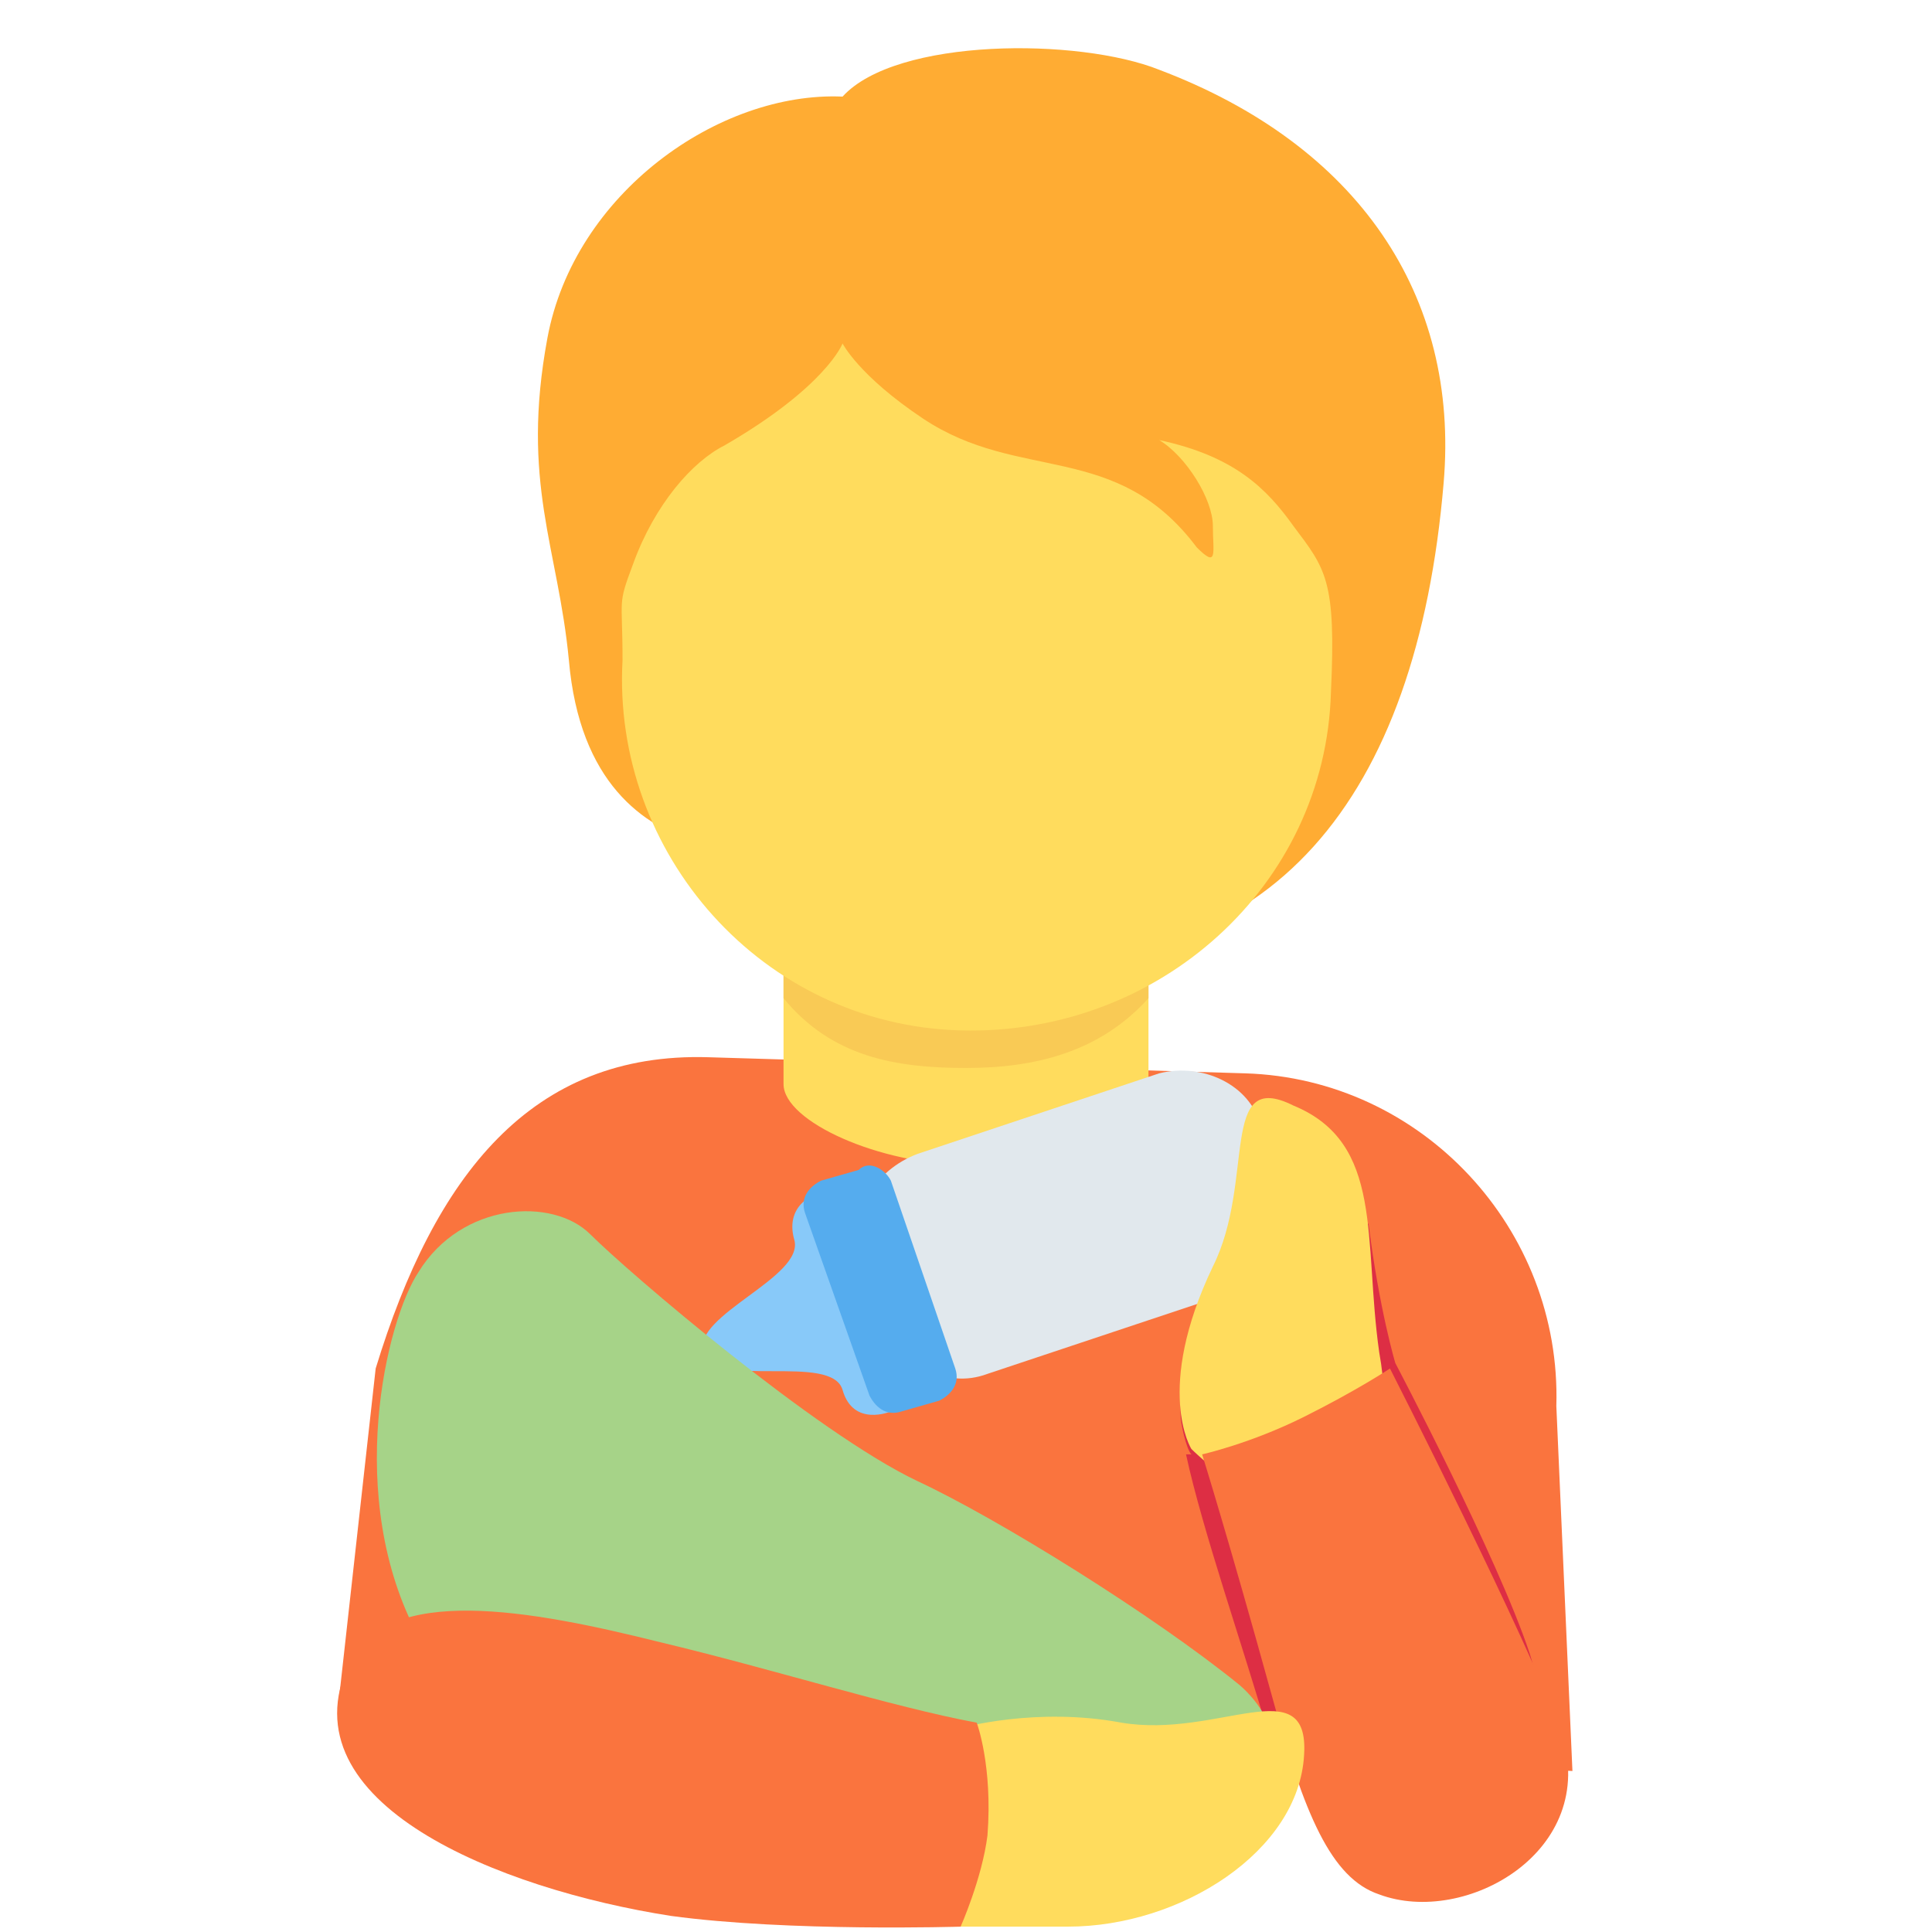 <?xml version="1.0" encoding="utf-8"?>
<!-- Generator: Adobe Illustrator 24.1.0, SVG Export Plug-In . SVG Version: 6.00 Build 0)  -->
<svg version="1.1" id="Layer_1" xmlns="http://www.w3.org/2000/svg" xmlns:xlink="http://www.w3.org/1999/xlink" x="0px" y="0px"
	 viewBox="0 0 36 36" style="enable-background:new 0 0 36 36;" xml:space="preserve">
<style type="text/css">
	.st0{fill:#FA743E;}
	.st1{fill:#FFDC5D;}
	.st2{fill:#F9CA55;}
	.st3{fill:#FFAC33;}
	.st4{fill:#DD2E44;}
	.st5{fill:#E1E8ED;}
	.st6{fill:#88C9F9;}
	.st7{fill:#55ACEE;}
	.st8{fill:#A6D388;}
</style>
<path class="st0" d="M29.3,33L29,26.2c0.1-3.3-2.5-6.1-5.8-6.2l-10-0.3c-3.3-0.1-5.1,2.2-6.2,5.8l-0.7,6.3L29.3,33z"/>
<path class="st1" d="M14.6,20.2c0,0.7,1.8,1.5,3.4,1.5c1.6,0,3.4-0.9,3.4-1.5v-3h-6.8C14.6,17.2,14.6,20.2,14.6,20.2z"/>
<path class="st2" d="M14.6,18.6c0.9,1.1,2.1,1.3,3.4,1.3c1.3,0,2.5-0.3,3.4-1.3v-2.7h-6.8C14.6,15.9,14.6,18.6,14.6,18.6z"/>
<path class="st3" d="M21.6,1.3c-1.5-0.6-4.9-0.6-5.9,0.5c-2.3-0.1-5,1.8-5.5,4.5c-0.5,2.7,0.2,3.9,0.4,6c0.2,2.3,1.4,3.1,2.4,3.4
	c1.4,2,2.9,2,5.6,2.2c5.1,0.3,7.8-3,8.3-8.9C27.2,5.5,25.3,2.7,21.6,1.3z"/>
<path class="st1" d="M24.1,9.8c-0.5-0.7-1.1-1.3-2.5-1.6c0.5,0.3,1,1.1,1,1.6c0,0.5,0.1,0.8-0.3,0.4C20.8,8.2,19,9,17.2,7.8
	c-1.2-0.8-1.5-1.4-1.5-1.4s-0.3,0.8-2.2,1.9c-0.6,0.3-1.3,1.1-1.7,2.2c-0.3,0.8-0.2,0.6-0.2,1.8c-0.2,3.6,2.6,6.8,6.3,6.9
	s6.8-2.7,6.9-6.3C24.9,10.8,24.7,10.6,24.1,9.8z"/>
<path class="st4" d="M28.5,30.8c0.5,1.5-1.1,0.8-2.4,1.3c-0.8,0.3-2.3,0.8-2.5,0.1c-0.4-1.4-1.2-3.7-1.5-5.1c0,0,0.1,0,0.1,0
	C22.1,27,22,26.5,22,26.4c-0.1-1.5,0.9-3.1,0.9-3.1s2.1-0.3,2.6-0.5c0.2,1.6,0.5,2.6,0.5,2.6S27.9,29,28.5,30.8z"/>
<path class="st5" d="M23.5,21l0.4,1.2c0.3,0.8-0.2,1.6-1,1.9l-4.5,1.5c-0.8,0.3-1.6-0.2-1.9-1l-0.4-1.2c-0.3-0.8,0.2-1.6,1-1.9
	l4.5-1.5C22.4,19.8,23.3,20.2,23.5,21z"/>
<path class="st6" d="M14.8,23.1c0.2,0.7-1.9,1.4-1.7,2.1s2.4,0,2.6,0.7c0.2,0.7,0.9,0.4,0.9,0.4l-0.7-2l-0.7-2
	C15.3,22.2,14.6,22.4,14.8,23.1z"/>
<path class="st7" d="M16.6,22l1.2,3.5c0.1,0.3-0.1,0.5-0.3,0.6l-0.7,0.2c-0.3,0.1-0.5-0.1-0.6-0.3L15,22.6c-0.1-0.3,0.1-0.5,0.3-0.6
	l0.7-0.2C16.2,21.6,16.5,21.8,16.6,22z"/>
<path class="st8" d="M22,35.1c1.1,0,2.7-2.3,1.1-3.7c-1.6-1.3-4.5-3.1-6-3.8c-1.9-0.9-5.4-3.9-6.1-4.6s-2.4-0.6-3.2,0.7
	c-0.6,0.9-1.4,4.2,0,6.8c1.7,3.1,4.6,5.1,8.4,5.1c1,0,2.1,0.1,2.7-0.1S20.7,35.1,22,35.1z"/>
<path class="st1" d="M24.6,28.2c1.3-0.1,1.3-1.9,1.1-3c-0.3-2.1,0.1-3.9-1.6-4.6c-1.4-0.7-0.7,1.4-1.5,3c-1.1,2.3-0.4,3.4-0.4,3.4
	S23.5,28.3,24.6,28.2z"/>
<path class="st0" d="M29.1,32.3c0.7,2.2-1.8,3.6-3.4,3c-0.9-0.3-1.4-1.5-2-3.7c-0.8-2.9-1.3-4.5-1.3-4.5s0.9-0.2,1.9-0.7
	c1-0.5,1.6-0.9,1.6-0.9S28.5,30.6,29.1,32.3z"/>
<path class="st1" d="M17.3,35.9h2.6c2.1,0,4.3-1.4,4.4-3.2c0.1-1.6-1.6-0.3-3.4-0.6c-1.6-0.3-3,0.1-3,0.1S18,34.7,17.3,35.9z"/>
<path class="st0" d="M6.5,31c0.7-1.5,3.4-1,5.8-0.4c2.1,0.5,4.3,1.2,5.9,1.5c0,0,0.3,0.8,0.2,2.1c-0.1,0.8-0.5,1.7-0.5,1.7
	s-3.2,0.1-5.4-0.2C9.3,35.2,5.3,33.6,6.5,31z"/>
</svg>
